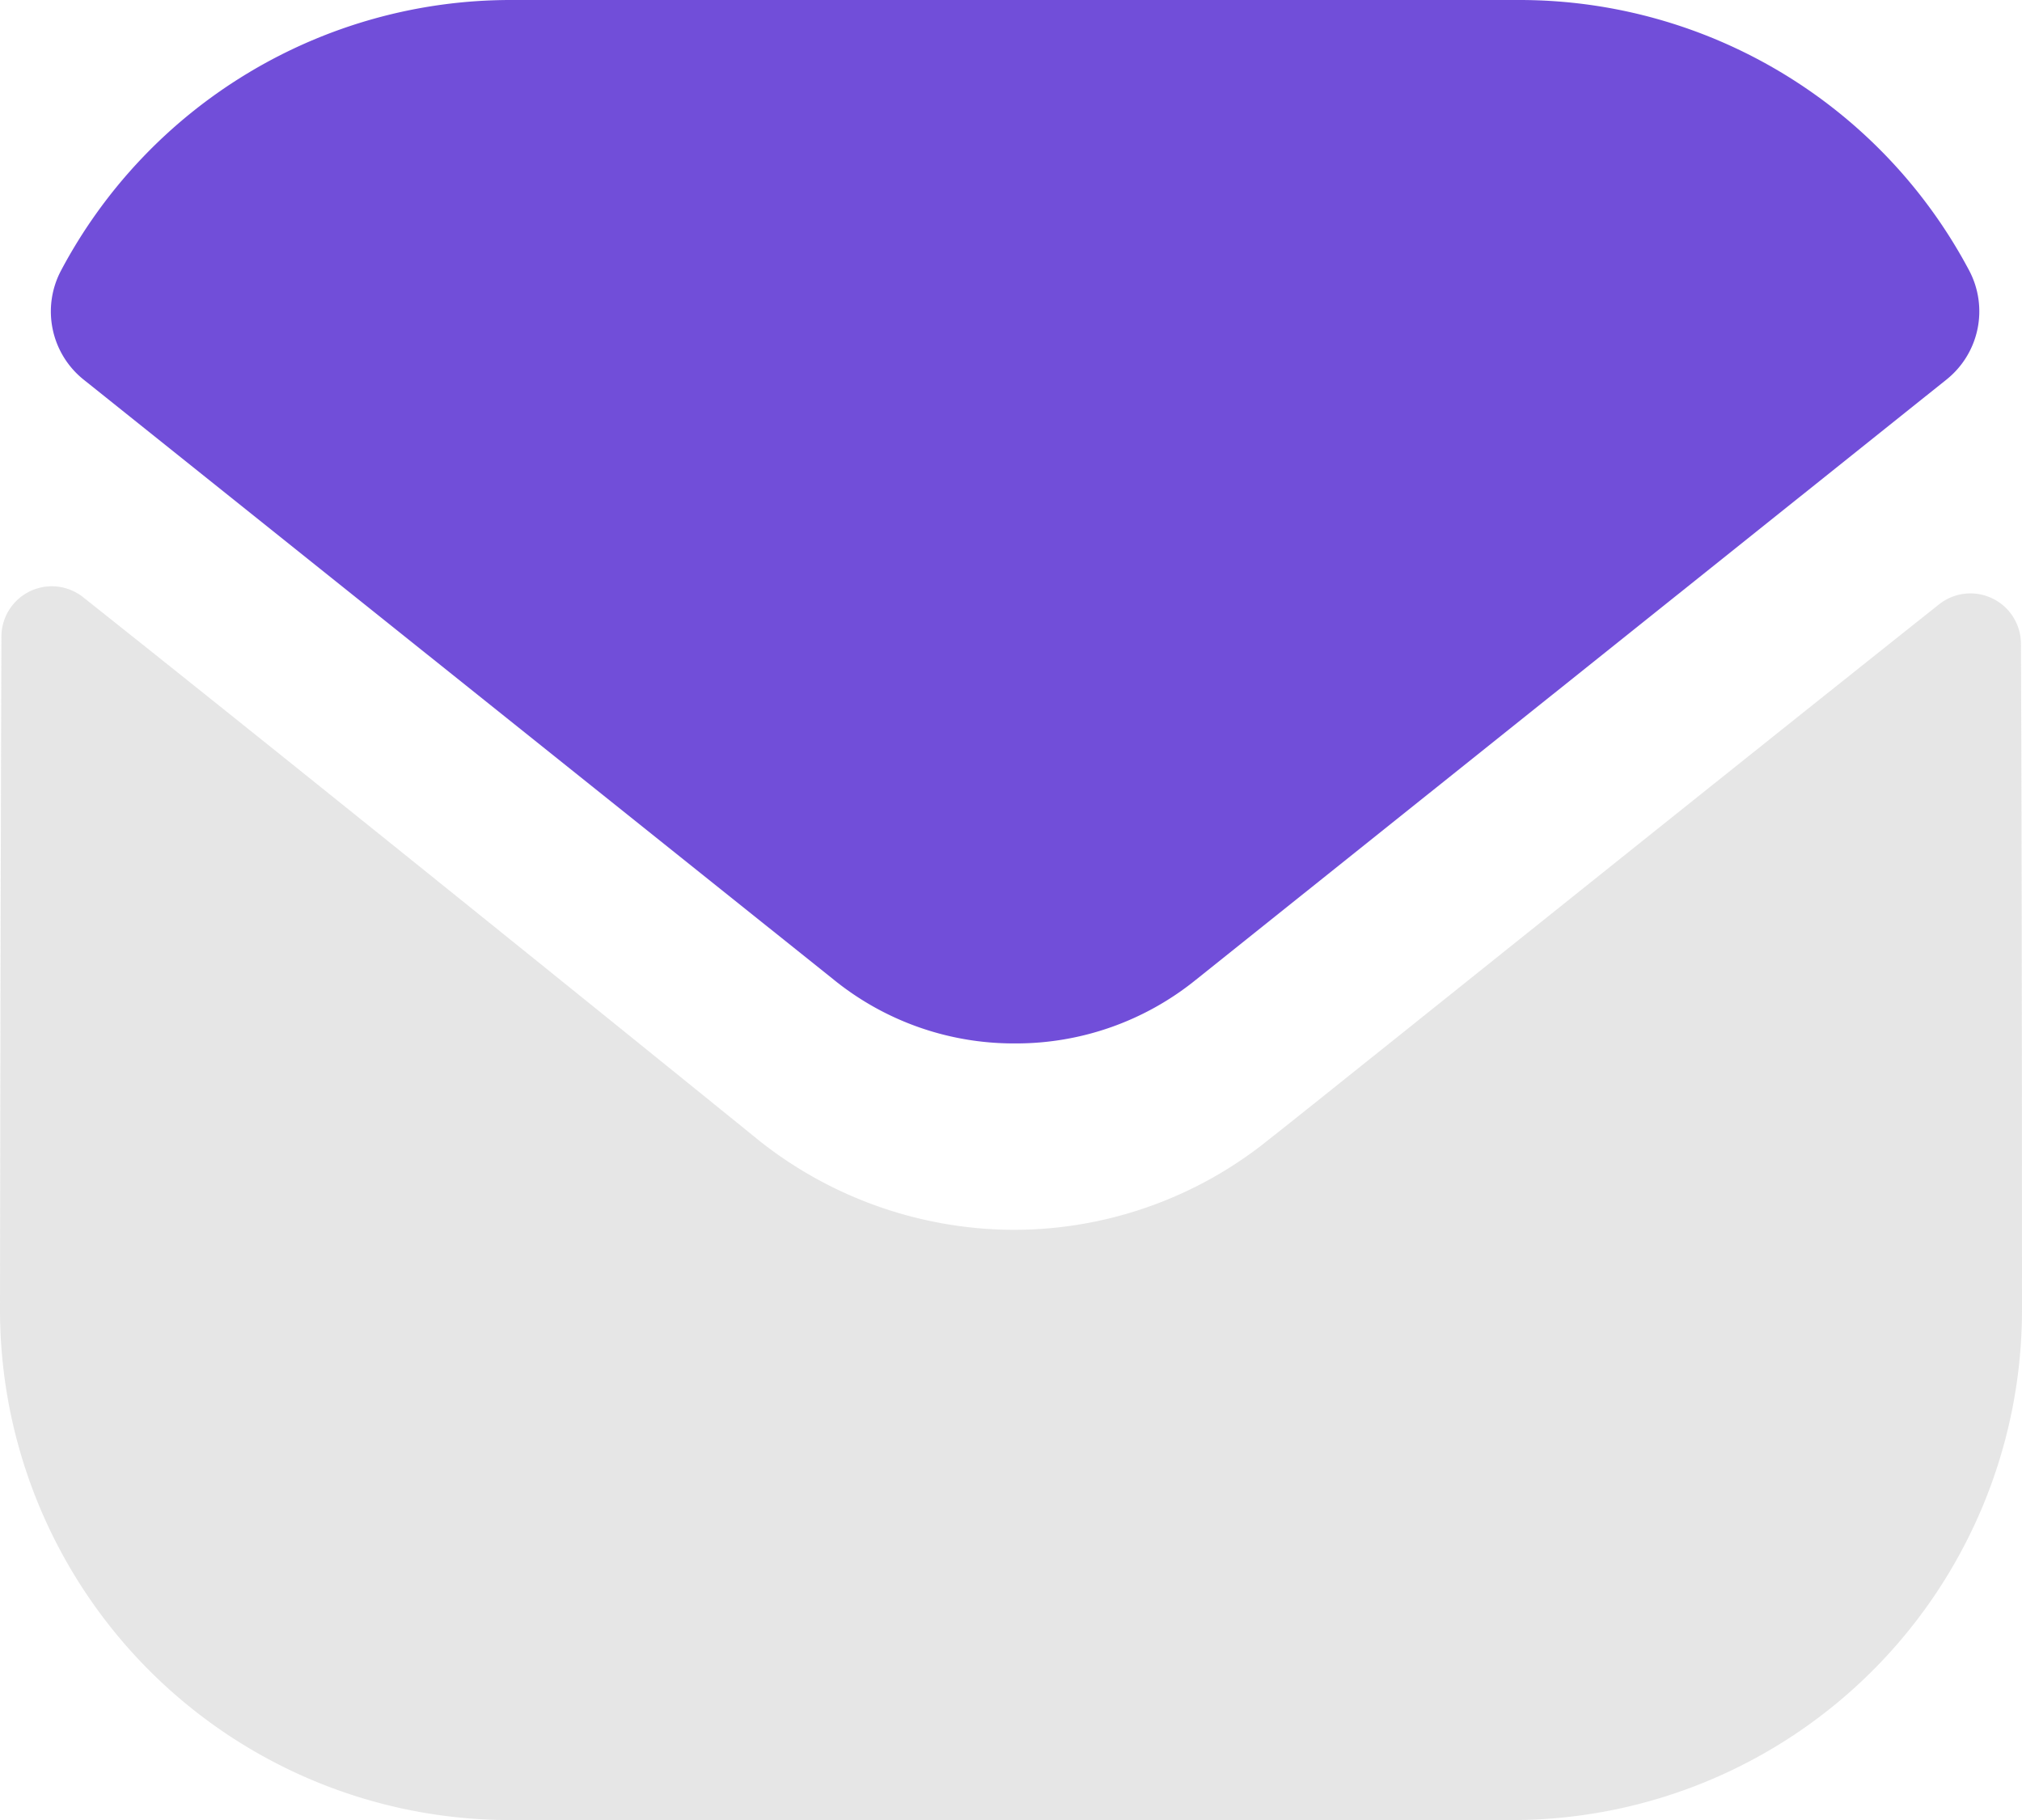 <svg xmlns="http://www.w3.org/2000/svg" width="31.222" height="28.101" viewBox="0 0 31.222 28.101">
  <g id="Message" transform="translate(-1075.833 -37.25)" opacity="0.8">
    <path id="Fill-1" d="M31.222,11.151a7.878,7.878,0,0,1-7.852,7.9H7.884A7.878,7.878,0,0,1,0,11.182v-.016S.009,4.257.022.782A.778.778,0,0,1,1.283.17C4.992,3.113,11.625,8.479,11.708,8.549a6.35,6.35,0,0,0,3.95,1.389,6.265,6.265,0,0,0,3.95-1.407c.083-.055,6.568-5.259,10.333-8.25A.78.78,0,0,1,31.206.89C31.222,4.338,31.222,11.151,31.222,11.151Z" transform="translate(1075.833 46.3)" fill="#e0e0e0"/>
    <path id="Fill-4" d="M29.619,4.174A7.86,7.86,0,0,0,22.678,0H7.1A7.86,7.86,0,0,0,.158,4.174,1.348,1.348,0,0,0,.5,5.857l11.591,9.271a4.412,4.412,0,0,0,2.779.982H14.9a4.412,4.412,0,0,0,2.779-.982L29.274,5.857A1.348,1.348,0,0,0,29.619,4.174Z" transform="translate(1076.619 37.25)" fill="#4e22d0"/>
  </g>
</svg>
